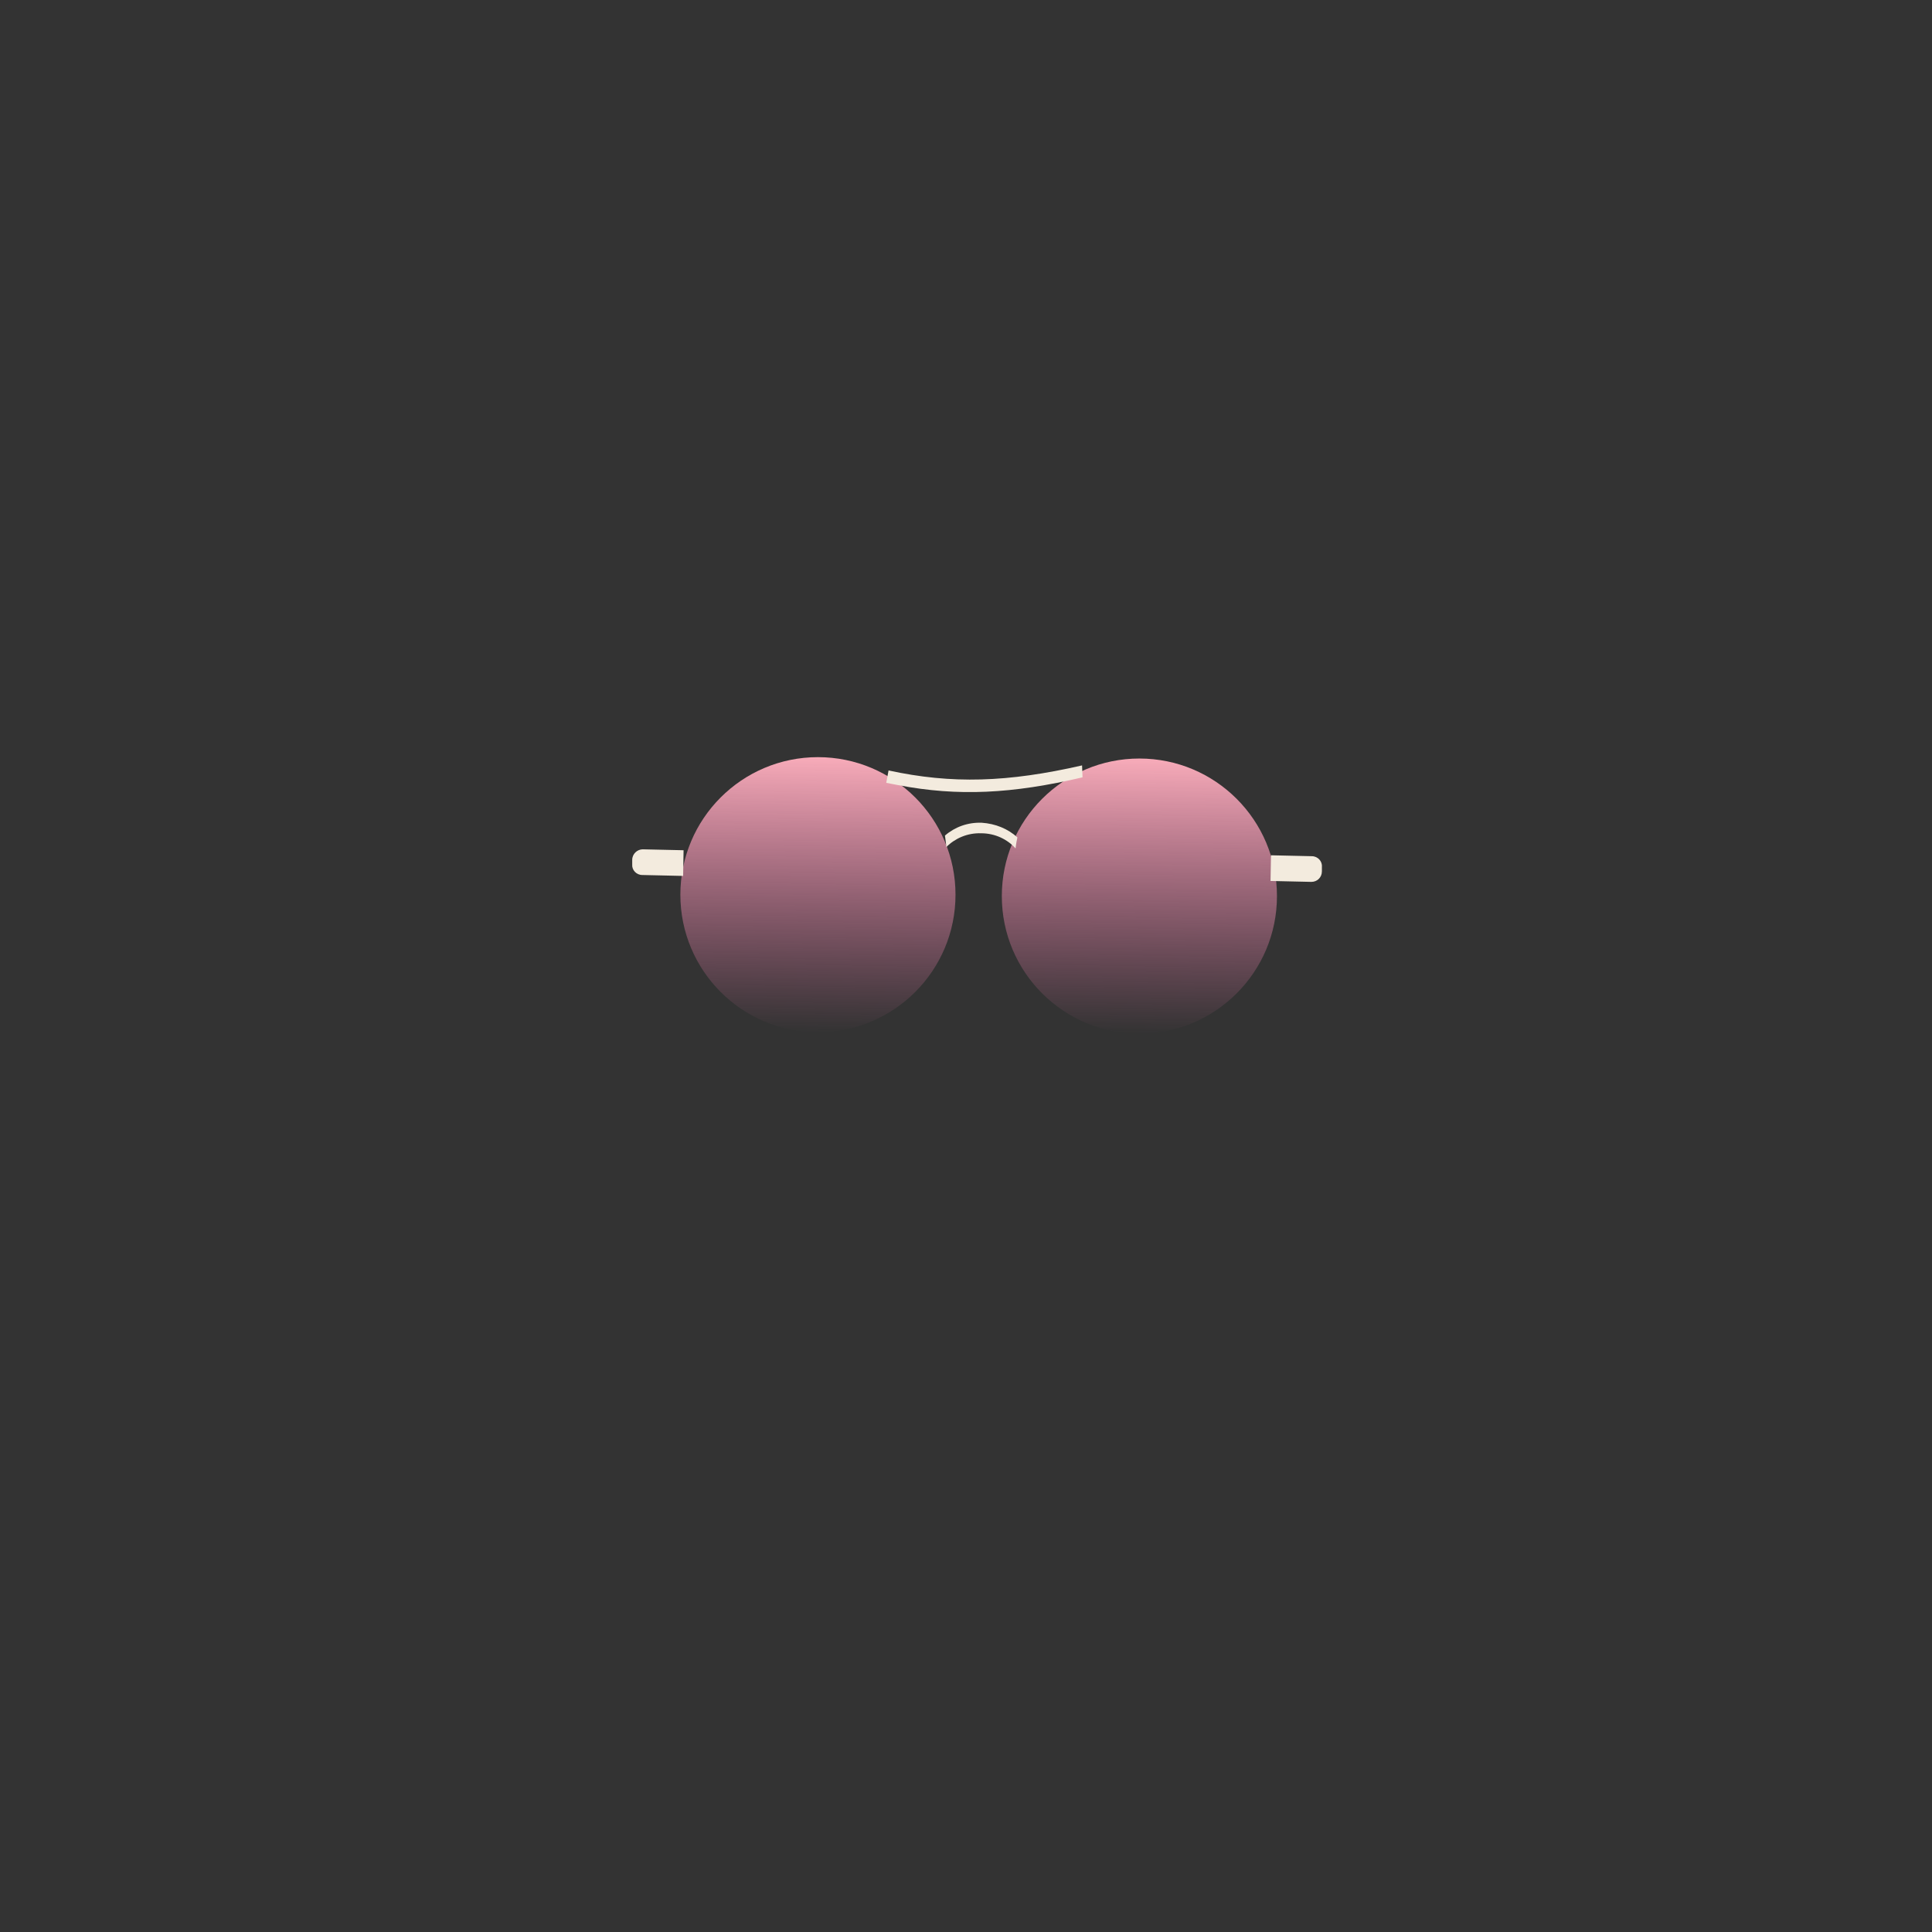 <?xml version="1.0" encoding="UTF-8" standalone="no"?>
<!-- Generator: Adobe Illustrator 22.0.1, SVG Export Plug-In . SVG Version: 6.00 Build 0)  -->

<svg
   xmlns:dc="http://purl.org/dc/elements/1.1/"
   xmlns:cc="http://creativecommons.org/ns#"
   xmlns:rdf="http://www.w3.org/1999/02/22-rdf-syntax-ns#"
   xmlns:svg="http://www.w3.org/2000/svg"
   xmlns="http://www.w3.org/2000/svg"
   xmlns:sodipodi="http://sodipodi.sourceforge.net/DTD/sodipodi-0.dtd"
   xmlns:inkscape="http://www.inkscape.org/namespaces/inkscape"
   version="1.1"
   id="Layer_1"
   x="0px"
   y="0px"
   viewBox="0 0 340 340"
   style="enable-background:new 0 0 340 340;"
   xml:space="preserve"
   sodipodi:docname="avatar_lunettes05col01.svg"
   inkscape:version="0.92.3 (2405546, 2018-03-11)"><rect x="0" y="0" width="340" height="340" fill="#333333" stroke="none"/><defs
   id="defs968"><linearGradient
     id="SVGID_1_-0"
     gradientUnits="userSpaceOnUse"
     x1="170"
     y1="335.72"
     x2="170"
     y2="130.003"><stop
       offset="0"
       style="stop-color:#D8AE5D"
       id="stop1034" /><stop
       offset="1"
       style="stop-color:#7C5059"
       id="stop1036" /></linearGradient><linearGradient
     id="SVGID_1_-5"
     gradientUnits="userSpaceOnUse"
     x1="178.8"
     y1="35.633"
     x2="178.8"
     y2="210.799"
     gradientTransform="matrix(1,0,0,-1,0,340)"><stop
       offset="0"
       style="stop-color:#98BBBC"
       id="stop5980" /><stop
       offset="1"
       style="stop-color:#544C7B"
       id="stop5982" /></linearGradient><linearGradient
     id="SVGID_1_-1"
     gradientUnits="userSpaceOnUse"
     x1="175.8"
     y1="338.992"
     x2="175.8"
     y2="128.205"><stop
       offset="0"
       style="stop-color:#8ABC87"
       id="stop6642" /><stop
       offset="1"
       style="stop-color:#235C7B"
       id="stop6644" /></linearGradient><linearGradient
     id="SVGID_1_-6"
     gradientUnits="userSpaceOnUse"
     x1="178.8"
     y1="327.332"
     x2="178.8"
     y2="134.816"><stop
       offset="0"
       style="stop-color:#EAD29D"
       id="stop7885" /><stop
       offset="1"
       style="stop-color:#7A8469"
       id="stop7887" /></linearGradient><linearGradient
     id="SVGID_1_-3"
     gradientUnits="userSpaceOnUse"
     x1="175.597"
     y1="319.482"
     x2="175.597"
     y2="127.516"><stop
       offset="0"
       style="stop-color:#FFDCA3"
       id="stop8597" /><stop
       offset="1"
       style="stop-color:#B0815C"
       id="stop8599" /></linearGradient><linearGradient
     id="SVGID_1_-62"
     gradientUnits="userSpaceOnUse"
     x1="175.45"
     y1="13.652"
     x2="175.45"
     y2="208.066"
     gradientTransform="matrix(1,0,0,-1,1544.632,843.924)"><stop
       offset="0"
       style="stop-color:#9C4A8C"
       id="stop940-6" /><stop
       offset="1"
       style="stop-color:#78270E"
       id="stop942-1" /></linearGradient><mask
     maskUnits="userSpaceOnUse"
     x="228.4"
     y="177.4"
     width="140.2"
     height="69.8"
     id="SVGID_11_"><g
       class="st14"
       id="g2457"
       style="filter:url(#Adobe_OpacityMaskFilter)"><circle
         transform="matrix(1,-0.018,0.018,1,-3.72,4.7)"
         class="st15"
         cx="262.9"
         cy="211.9"
         id="ellipse2453"
         r="32.1"
         style="fill:#010101" /><circle
         transform="matrix(1,-0.018,0.018,1,-3.722,5.964)"
         class="st15"
         cx="334.1"
         cy="212.6"
         id="ellipse2455"
         r="32.1"
         style="fill:#010101" /></g></mask><filter
     id="Adobe_OpacityMaskFilter"
     filterUnits="userSpaceOnUse"
     x="228.4"
     y="177.4"
     width="140.2"
     height="69.8"><feFlood
       result="back"
       id="feFlood2446" /><feBlend
       in="SourceGraphic"
       in2="back"
       mode="normal"
       id="feBlend2448" /></filter><linearGradient
     id="SVGID_12_"
     gradientUnits="userSpaceOnUse"
     x1="272.017"
     y1="249.941"
     x2="258.491"
     y2="195.349"
     gradientTransform="matrix(0.983,0.184,-0.184,0.983,43.363,-53.642)"><stop
       offset="0"
       style="stop-color:#FAD6C6"
       id="stop2466" /><stop
       offset="1"
       style="stop-color:#C04161"
       id="stop2468" /></linearGradient><linearGradient
     id="SVGID_13_"
     gradientUnits="userSpaceOnUse"
     x1="339.193"
     y1="235.066"
     x2="331.363"
     y2="186.625"
     gradientTransform="matrix(0.983,0.184,-0.184,0.983,43.363,-53.642)"><stop
       offset="0"
       style="stop-color:#FAD6C6"
       id="stop2473" /><stop
       offset="1"
       style="stop-color:#C04161"
       id="stop2475" /></linearGradient><filter
     height="69.8"
     width="140.2"
     y="177.4"
     x="228.4"
     filterUnits="userSpaceOnUse"
     id="filter5068"><feFlood
       id="feFlood5064"
       result="back" /><feBlend
       id="feBlend5066"
       mode="normal"
       in2="back"
       in="SourceGraphic" /></filter><linearGradient
     id="SVGID_1_-3-7"
     gradientUnits="userSpaceOnUse"
     x1="235.184"
     y1="48.315"
     x2="235.184"
     y2="108.266"
     gradientTransform="matrix(1,0.017,-0.017,1,30.118,-24.639)"><stop
       offset="0"
       style="stop-color:#F7ABB9"
       id="stop2325" /><stop
       offset="1"
       style="stop-color:#EE76AD;stop-opacity:0"
       id="stop2327" /></linearGradient><linearGradient
     id="SVGID_2_-6"
     gradientUnits="userSpaceOnUse"
     x1="305.212"
     y1="47.395"
     x2="305.212"
     y2="107.346"
     gradientTransform="matrix(1,0.017,-0.017,1,30.118,-24.639)"><stop
       offset="0"
       style="stop-color:#F7ABB9"
       id="stop2332" /><stop
       offset="1"
       style="stop-color:#EE76AD;stop-opacity:0"
       id="stop2334" /></linearGradient></defs><sodipodi:namedview
   pagecolor="#ffffff"
   bordercolor="#666666"
   borderopacity="1"
   objecttolerance="10"
   gridtolerance="10"
   guidetolerance="10"
   inkscape:pageopacity="0"
   inkscape:pageshadow="2"
   inkscape:window-width="1853"
   inkscape:window-height="1025"
   id="namedview966"
   showgrid="false"
   showguides="true"
   inkscape:guide-bbox="true"
   inkscape:zoom="2.55"
   inkscape:cx="189.73013"
   inkscape:cy="178.1125"
   inkscape:window-x="67"
   inkscape:window-y="27"
   inkscape:window-maximized="1"
   inkscape:current-layer="Layer_1"
   inkscape:snap-global="false"><sodipodi:guide
     position="170.588,234.902"
     orientation="1,0"
     id="guide972"
     inkscape:locked="false" /><sodipodi:guide
     position="95.945,168.042"
     orientation="0,1"
     id="guide987"
     inkscape:locked="false" /></sodipodi:namedview>
<style
   type="text/css"
   id="style938">
	.st0{fill:url(#SVGID_1_);}
	.st1{fill:none;stroke:#221F1F;stroke-width:2.03;stroke-miterlimit:10;}
	.st2{fill:#F4D4B8;}
	.st3{fill:#E5AB86;}
	.st4{fill:none;stroke:#221F1F;stroke-width:1.7;stroke-miterlimit:10;}
</style>
<linearGradient
   id="SVGID_1_"
   gradientUnits="userSpaceOnUse"
   x1="175.45"
   y1="13.652"
   x2="175.45"
   y2="208.066"
   gradientTransform="matrix(1,0,0,-1,0,342)">
	<stop
   offset="0"
   style="stop-color:#9C4A8C"
   id="stop940" />
	<stop
   offset="1"
   style="stop-color:#78270E"
   id="stop942" />
</linearGradient>










<g
   id="Layer_60"
   transform="matrix(0.807,0,0,0.807,-69.024,110.973)"
   style="stroke:none"><g
     id="g2351"
     style="stroke:none"><linearGradient
       id="linearGradient3056"
       gradientUnits="userSpaceOnUse"
       x1="235.184"
       y1="48.315"
       x2="235.184"
       y2="108.266"
       gradientTransform="matrix(1,0.017,-0.017,1,30.118,-24.639)"><stop
         offset="0"
         style="stop-color:#F7ABB9"
         id="stop3052" /><stop
         offset="1"
         style="stop-color:#EE76AD;stop-opacity:0"
         id="stop3054" /></linearGradient><circle
       class="st2"
       cx="263.9"
       cy="57.6"
       r="30"
       id="circle2330"
       style="fill:url(#SVGID_1_-3-7);stroke:none;stroke-width:2.709;stroke-miterlimit:10" /><linearGradient
       id="linearGradient3063"
       gradientUnits="userSpaceOnUse"
       x1="305.212"
       y1="47.395"
       x2="305.212"
       y2="107.346"
       gradientTransform="matrix(1,0.017,-0.017,1,30.118,-24.639)"><stop
         offset="0"
         style="stop-color:#F7ABB9"
         id="stop3059" /><stop
         offset="1"
         style="stop-color:#EE76AD;stop-opacity:0"
         id="stop3061" /></linearGradient><circle
       class="st3"
       cx="334"
       cy="57.9"
       r="30"
       id="circle2337"
       style="fill:url(#SVGID_2_-6);stroke:none;stroke-width:2.709;stroke-miterlimit:10" /><g
       id="g2341"
       style="stroke:none"><path
         class="st4"
         d="m 307.4,45.1 c -0.3,1.3 -0.4,2.4 -0.4,2.4 -1.8,-2 -4.5,-3.3 -7.5,-3.3 v 0 c -3,-0.1 -5.7,1.1 -7.6,3 0,0 -0.1,-1.2 -0.3,-2.5 2.2,-1.9 5,-2.9 8,-2.8 3,0.2 5.7,1.3 7.8,3.2 z"
         id="path2339"
         inkscape:connector-curvature="0"
         style="fill:#f3ebde;stroke:none;stroke-width:1.7;stroke-miterlimit:10" /></g><g
       id="g2345"
       style="stroke:none"><path
         class="st4"
         d="m 281.4,33.7 c -0.9,-0.2 -1.7,-0.3 -2.6,-0.5 l 0.5,-2.7 c 13.8,3 26,2.6 42.2,-1.1 l 0.1,2.6 c -15.3,3.6 -27.2,4.2 -40.2,1.7 z"
         id="path2343"
         inkscape:connector-curvature="0"
         style="fill:#f3ebde;stroke:none;stroke-width:1.7;stroke-miterlimit:10" /></g><path
       class="st4"
       d="m 371.5,54.8 -8.9,-0.2 0.1,-5.6 8.9,0.2 c 1.3,0 2.3,1.1 2.2,2.3 v 1 c 0,1.3 -1,2.3 -2.3,2.3 z"
       id="path2347"
       inkscape:connector-curvature="0"
       style="fill:#f3ebde;stroke:none;stroke-width:1.7;stroke-miterlimit:10" /><path
       class="st4"
       d="m 225.7,47.7 8.9,0.2 -0.1,5.6 -8.9,-0.2 c -1.3,0 -2.3,-1.1 -2.2,-2.3 v -1 c 0,-1.3 1.1,-2.3 2.3,-2.3 z"
       id="path2349"
       inkscape:connector-curvature="0"
       style="fill:#f3ebde;stroke:none;stroke-width:1.7;stroke-miterlimit:10" /></g></g></svg>